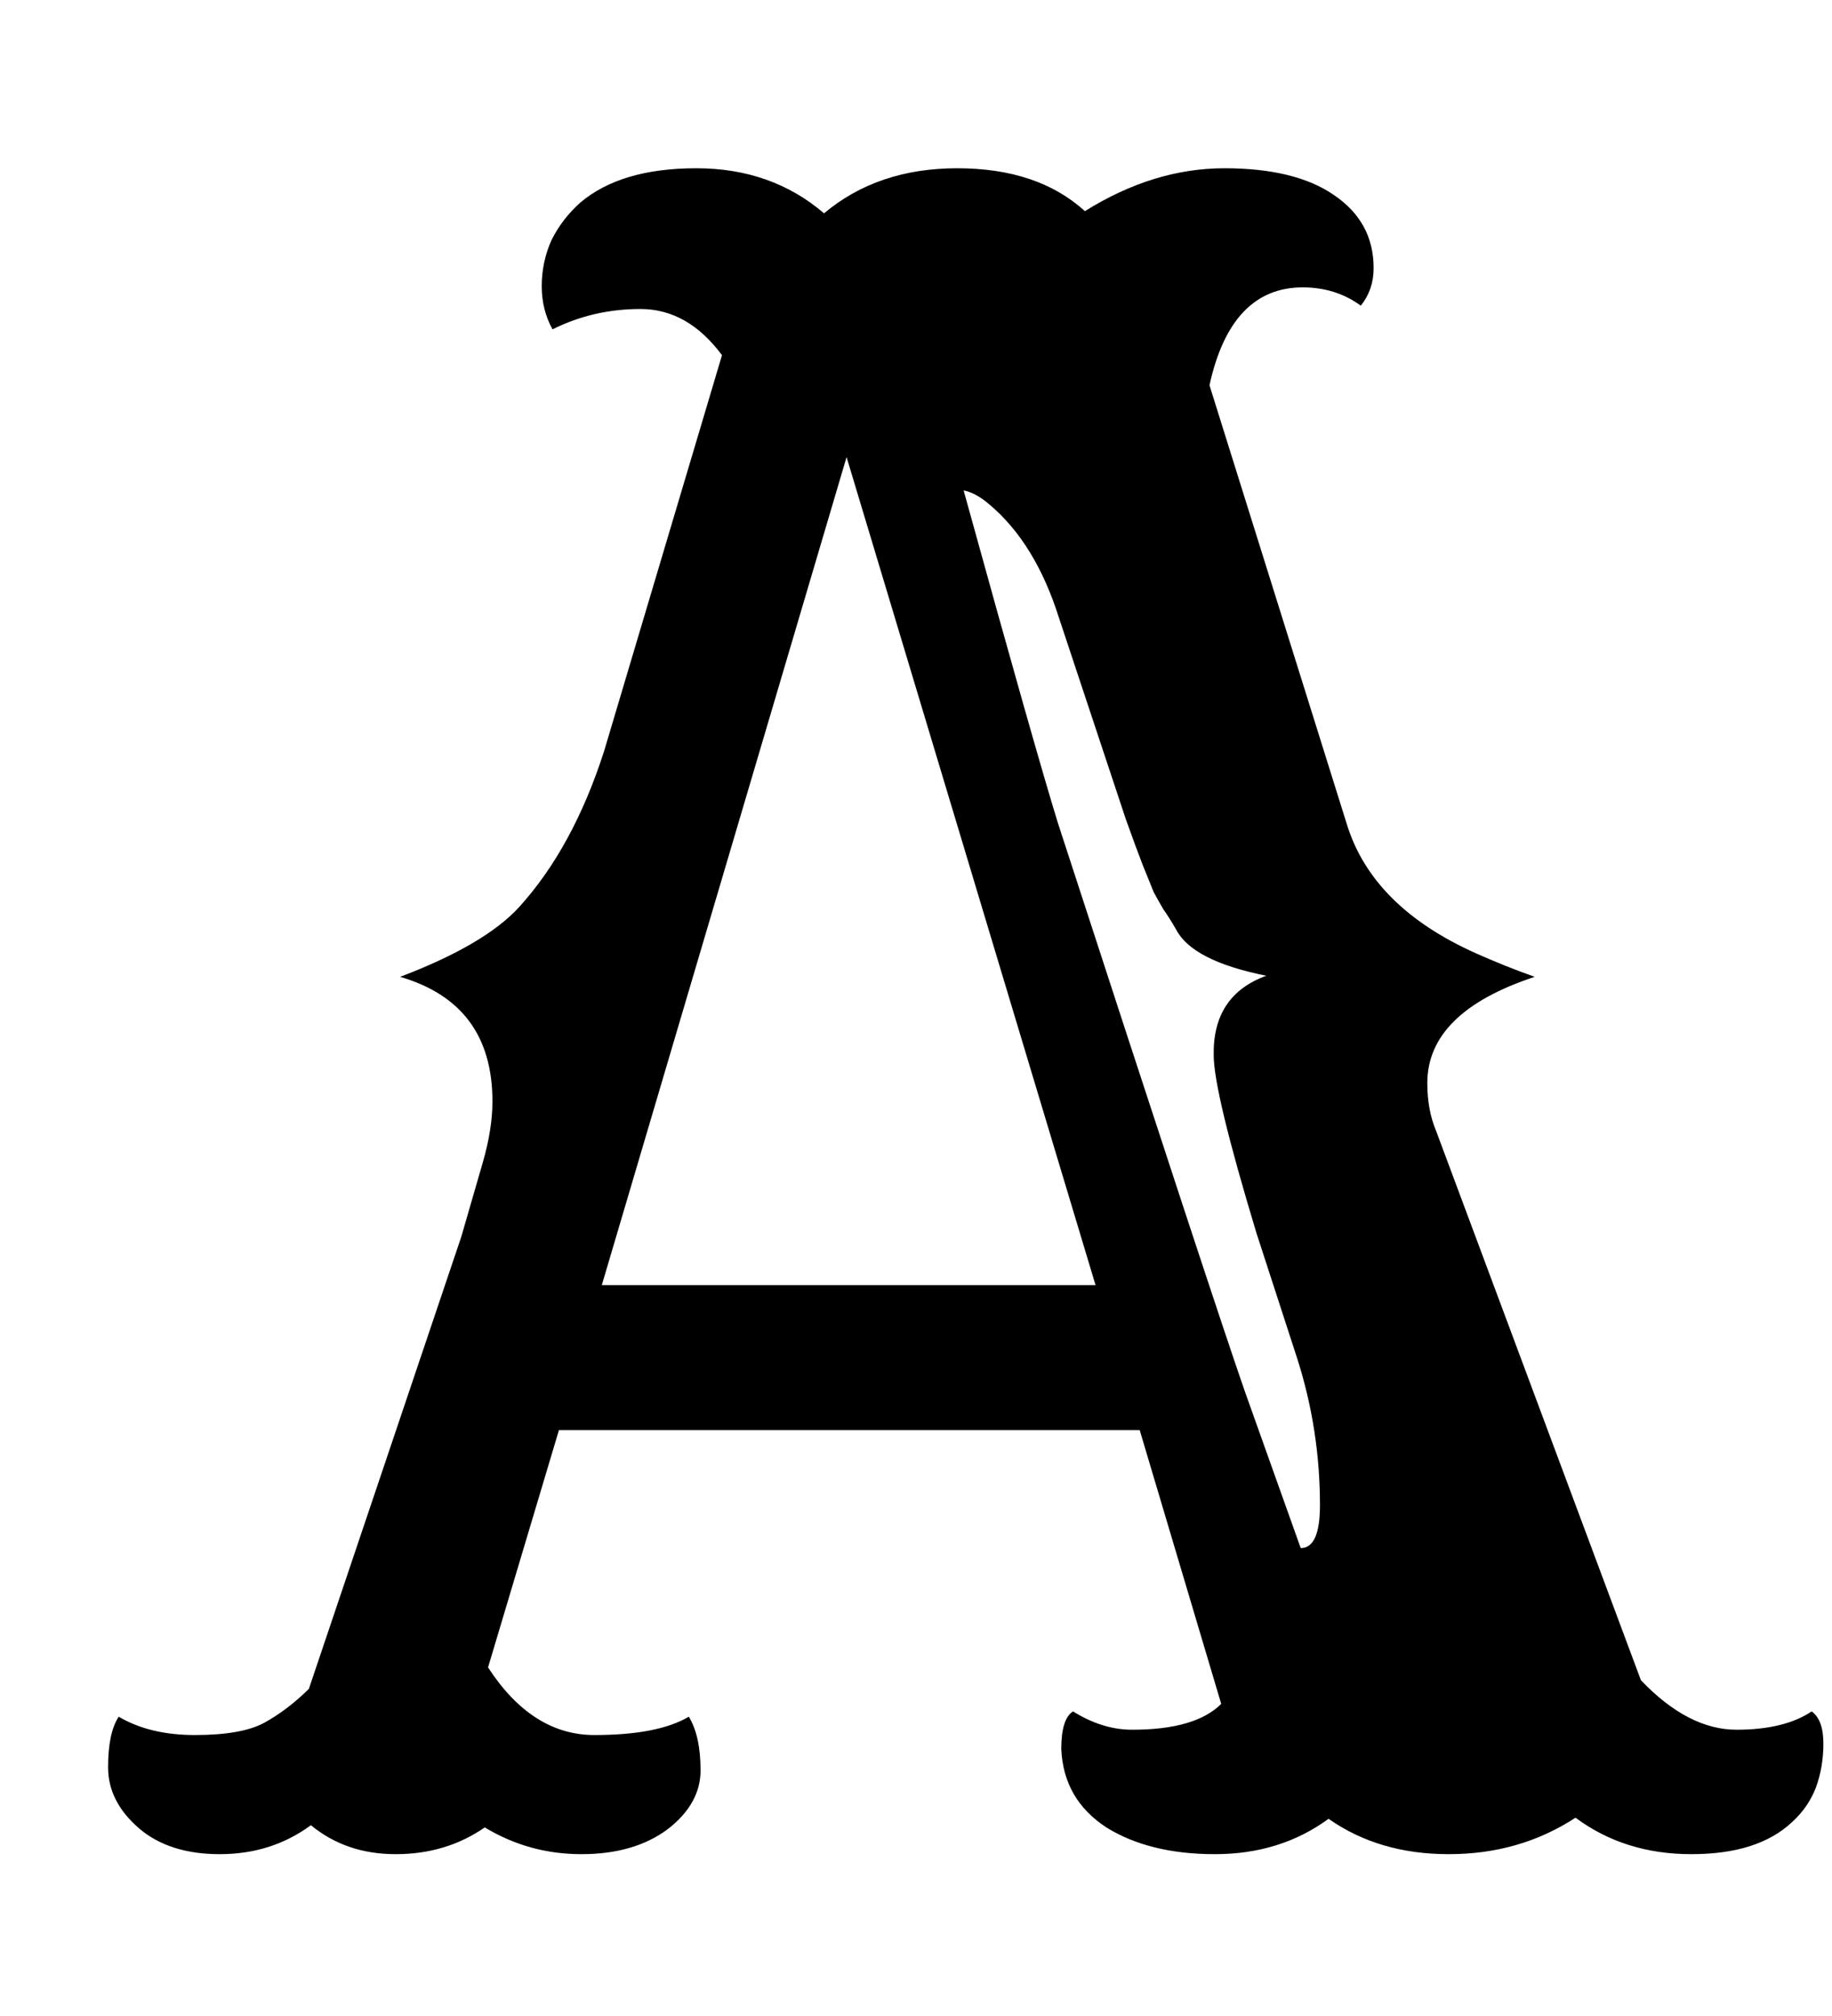 <svg width="10" height="11" viewBox="0 0 10 11" fill="none" xmlns="http://www.w3.org/2000/svg">
<path d="M1.697 9.959C1.553 10.065 1.387 10.117 1.199 10.117C1.016 10.117 0.869 10.07 0.76 9.977C0.646 9.879 0.59 9.768 0.59 9.643C0.59 9.518 0.609 9.426 0.648 9.367C0.762 9.434 0.9 9.467 1.064 9.467C1.232 9.467 1.357 9.445 1.439 9.402C1.525 9.355 1.607 9.293 1.686 9.215L2.518 6.748L2.635 6.344C2.67 6.223 2.688 6.111 2.688 6.01C2.688 5.654 2.52 5.428 2.184 5.33C2.492 5.213 2.709 5.086 2.834 4.949C3.029 4.734 3.184 4.451 3.297 4.1L3.941 1.938C3.816 1.77 3.668 1.686 3.496 1.686C3.324 1.686 3.164 1.723 3.016 1.797C2.977 1.727 2.957 1.648 2.957 1.562C2.957 1.473 2.975 1.389 3.01 1.311C3.049 1.232 3.102 1.164 3.168 1.105C3.316 0.98 3.527 0.918 3.801 0.918C4.074 0.918 4.307 1 4.498 1.164C4.693 1 4.936 0.918 5.225 0.918C5.518 0.918 5.75 0.996 5.922 1.152C6.172 0.996 6.426 0.918 6.684 0.918C6.941 0.918 7.141 0.967 7.281 1.064C7.426 1.162 7.498 1.295 7.498 1.463C7.498 1.541 7.475 1.609 7.428 1.668C7.338 1.602 7.232 1.568 7.111 1.568C6.85 1.568 6.68 1.746 6.602 2.102L7.352 4.498C7.445 4.799 7.68 5.033 8.055 5.201C8.16 5.248 8.268 5.291 8.377 5.33C7.986 5.459 7.791 5.652 7.791 5.91C7.791 6.008 7.807 6.094 7.838 6.168L8.957 9.168C9.129 9.348 9.303 9.438 9.479 9.438C9.654 9.438 9.791 9.404 9.889 9.338C9.932 9.369 9.953 9.428 9.953 9.514C9.953 9.6 9.939 9.68 9.912 9.754C9.885 9.824 9.842 9.887 9.783 9.941C9.658 10.059 9.475 10.117 9.232 10.117C8.99 10.117 8.779 10.051 8.6 9.918C8.396 10.051 8.166 10.117 7.908 10.117C7.654 10.117 7.436 10.053 7.252 9.924C7.076 10.053 6.869 10.117 6.631 10.117C6.393 10.117 6.195 10.068 6.039 9.971C5.883 9.869 5.801 9.727 5.793 9.543C5.793 9.434 5.814 9.365 5.857 9.338C5.963 9.404 6.07 9.438 6.18 9.438C6.41 9.438 6.572 9.391 6.666 9.297L6.221 7.803H3.051L2.664 9.098C2.824 9.344 3.018 9.467 3.244 9.467C3.475 9.467 3.646 9.434 3.76 9.367C3.803 9.438 3.824 9.535 3.824 9.66C3.824 9.781 3.764 9.889 3.643 9.982C3.521 10.072 3.365 10.117 3.174 10.117C2.982 10.117 2.807 10.068 2.646 9.971C2.506 10.068 2.344 10.117 2.16 10.117C1.98 10.117 1.826 10.065 1.697 9.959ZM5.98 7.012L4.621 2.494L3.285 7.012H5.98ZM7.1 8.447C7.17 8.447 7.205 8.369 7.205 8.213C7.205 7.939 7.164 7.674 7.082 7.416L6.859 6.73C6.703 6.215 6.625 5.891 6.625 5.758C6.621 5.539 6.717 5.395 6.912 5.324C6.643 5.27 6.479 5.186 6.42 5.072C6.393 5.025 6.369 4.988 6.35 4.961C6.334 4.934 6.316 4.902 6.297 4.867C6.281 4.828 6.262 4.779 6.238 4.721C6.215 4.662 6.184 4.578 6.145 4.469L5.781 3.373C5.695 3.1 5.568 2.893 5.4 2.752C5.35 2.709 5.303 2.684 5.26 2.676C5.521 3.621 5.693 4.227 5.775 4.492C6.342 6.234 6.682 7.268 6.795 7.592L7.1 8.447ZM8.828 8.975L8.84 9.01L8.828 8.975Z" fill="currentColor"/>
</svg>
